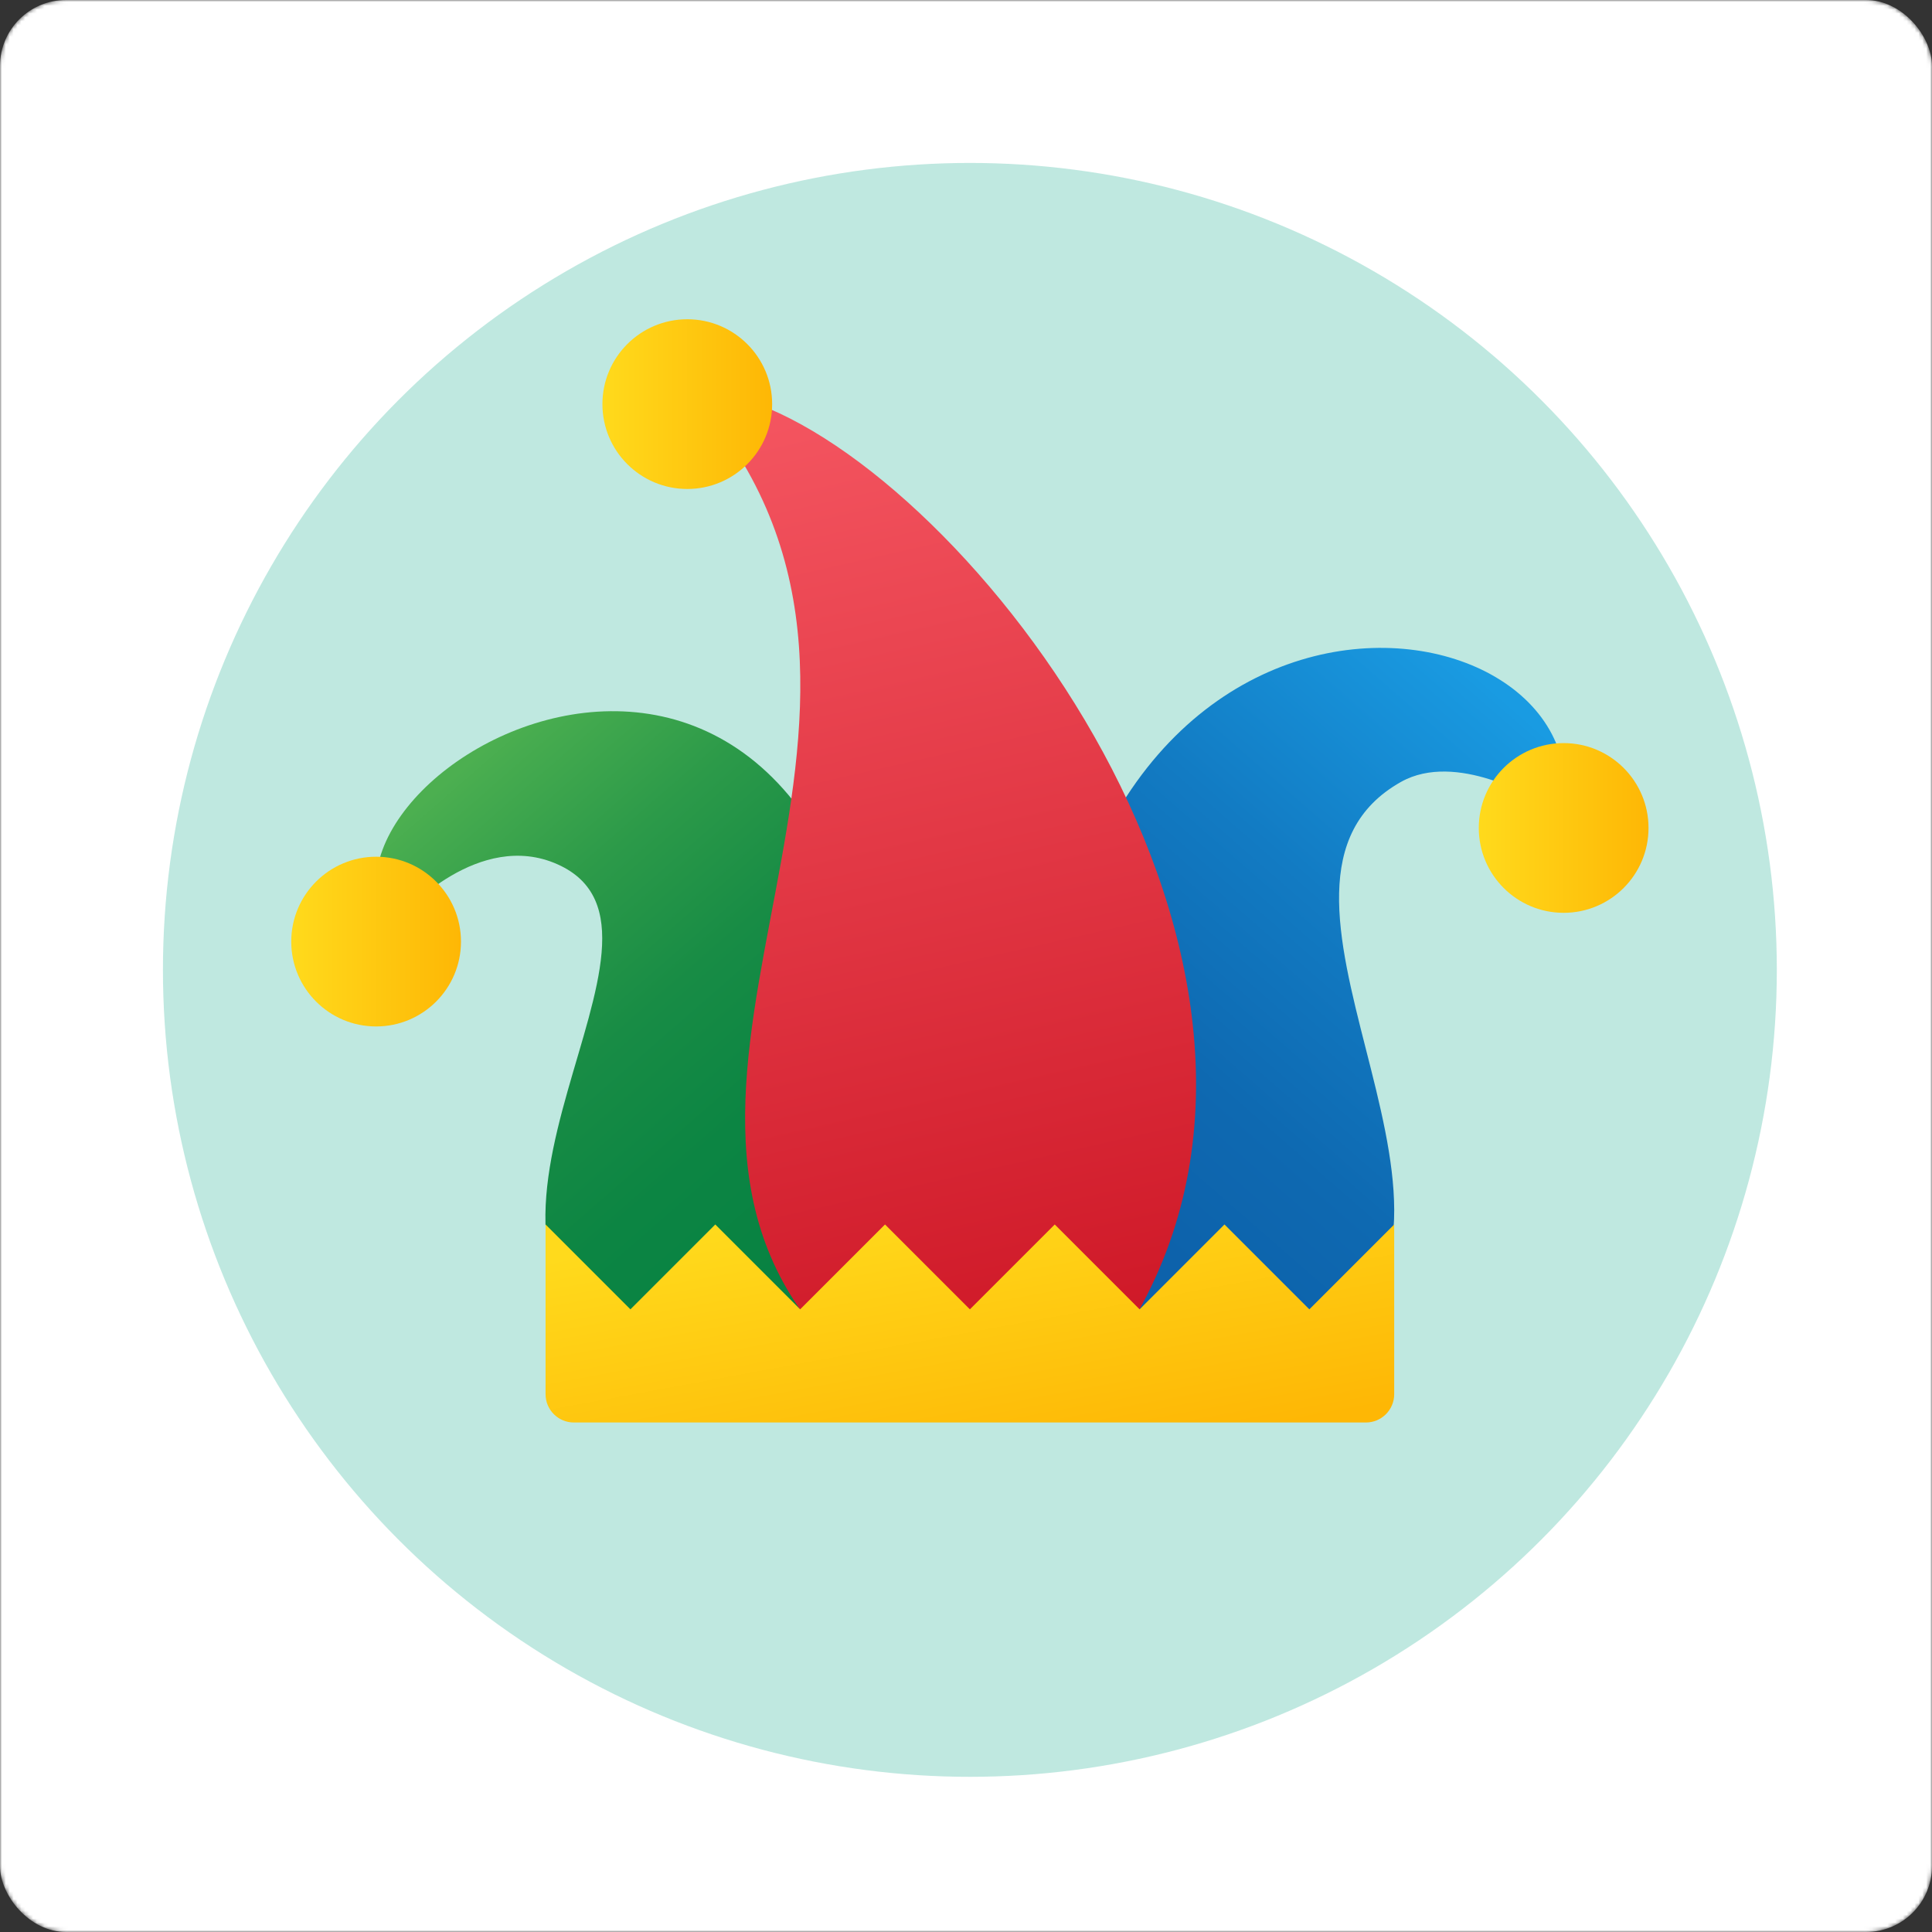 <svg width="498" height="498" viewBox="0 0 498 498" fill="none" xmlns="http://www.w3.org/2000/svg">
<rect x="0" y="0" width="498" height="498" fill="#333333" stroke="none"/>
<mask id="mask0_102_471" style="mask-type:alpha" maskUnits="userSpaceOnUse" x="0" y="0" width="498" height="498">
<rect width="498" height="498" rx="17" fill="#292928"/>
</mask>
<g mask="url(#mask0_102_471)">
<rect width="498" height="498" rx="17" fill="white"/>
</g>
<circle cx="250" cy="250" r="208" fill="#03A487" fill-opacity="0.25"/>
<path d="M395.833 206.126C395.833 206.126 375.395 193.541 361.139 201.54C314.684 227.593 388.797 311.104 344.791 344.792H271.875C242.708 140.625 395.177 144.315 403.125 198.834C403.125 198.834 395.95 206.162 395.833 206.126Z" fill="url(#paint0_linear_102_471)"/>
<path d="M403.052 235.293C415.133 235.293 424.927 225.499 424.927 213.418C424.927 201.336 415.133 191.543 403.052 191.543C390.971 191.543 381.177 201.336 381.177 213.418C381.177 225.499 390.971 235.293 403.052 235.293Z" fill="url(#paint1_linear_102_471)"/>
<path d="M104.167 235.417C104.167 235.417 123.475 213.724 143.739 222.802C182.698 240.251 105.326 318.228 162.5 352.207C162.602 352.266 228.125 352.083 228.125 352.083C250 118.75 96.875 180.321 96.875 228.125L104.167 235.417Z" fill="url(#paint2_linear_102_471)"/>
<path d="M289.339 344.792C349.108 252.866 253.639 126.042 195.305 104.167H180.722C248.228 184.477 153.954 278.788 211.923 344.792H289.339Z" fill="url(#paint3_linear_102_471)"/>
<path d="M177.156 126.042C189.237 126.042 199.031 116.248 199.031 104.167C199.031 92.085 189.237 82.292 177.156 82.292C165.075 82.292 155.281 92.085 155.281 104.167C155.281 116.248 165.075 126.042 177.156 126.042Z" fill="url(#paint4_linear_102_471)"/>
<path d="M96.948 264.583C109.029 264.583 118.823 254.79 118.823 242.708C118.823 230.627 109.029 220.833 96.948 220.833C84.867 220.833 75.073 230.627 75.073 242.708C75.073 254.79 84.867 264.583 96.948 264.583Z" fill="url(#paint5_linear_102_471)"/>
<path d="M337.5 337.5L315.625 315.625L293.75 337.5L271.875 315.625L250 337.5L228.125 315.625L206.25 337.5L184.375 315.625L162.5 337.5L140.625 315.625V359.375C140.625 363.4 143.892 366.667 147.917 366.667H352.083C356.108 366.667 359.375 363.4 359.375 359.375V315.625L337.5 337.5Z" fill="url(#paint6_linear_102_471)"/>
<defs>
<linearGradient id="paint0_linear_102_471" x1="394.805" y1="186.336" x2="286.779" y2="310.215" gradientUnits="userSpaceOnUse">
<stop stop-color="#199BE2"/>
<stop offset="0.019" stop-color="#1999E0"/>
<stop offset="0.418" stop-color="#127BC3"/>
<stop offset="0.759" stop-color="#0E69B1"/>
<stop offset="1" stop-color="#0D62AB"/>
</linearGradient>
<linearGradient id="paint1_linear_102_471" x1="381.177" y1="213.418" x2="424.927" y2="213.418" gradientUnits="userSpaceOnUse">
<stop stop-color="#FFDA1C"/>
<stop offset="1" stop-color="#FEB705"/>
</linearGradient>
<linearGradient id="paint2_linear_102_471" x1="114.455" y1="202.079" x2="214.73" y2="317.105" gradientUnits="userSpaceOnUse">
<stop stop-color="#4CAF50"/>
<stop offset="0.036" stop-color="#47AC4F"/>
<stop offset="0.274" stop-color="#2C9A49"/>
<stop offset="0.514" stop-color="#188C45"/>
<stop offset="0.755" stop-color="#0C8543"/>
<stop offset="1" stop-color="#088242"/>
</linearGradient>
<linearGradient id="paint3_linear_102_471" x1="209.539" y1="102.847" x2="264.233" y2="343.661" gradientUnits="userSpaceOnUse">
<stop stop-color="#F45560"/>
<stop offset="1" stop-color="#CF1928"/>
</linearGradient>
<linearGradient id="paint4_linear_102_471" x1="155.274" y1="104.167" x2="199.024" y2="104.167" gradientUnits="userSpaceOnUse">
<stop stop-color="#FFDA1C"/>
<stop offset="1" stop-color="#FEB705"/>
</linearGradient>
<linearGradient id="paint5_linear_102_471" x1="75.066" y1="242.708" x2="118.823" y2="242.708" gradientUnits="userSpaceOnUse">
<stop stop-color="#FFDA1C"/>
<stop offset="1" stop-color="#FEB705"/>
</linearGradient>
<linearGradient id="paint6_linear_102_471" x1="244.108" y1="305.861" x2="257.875" y2="380.579" gradientUnits="userSpaceOnUse">
<stop stop-color="#FFDA1C"/>
<stop offset="1" stop-color="#FEB705"/>
</linearGradient>
</defs>
</svg>
